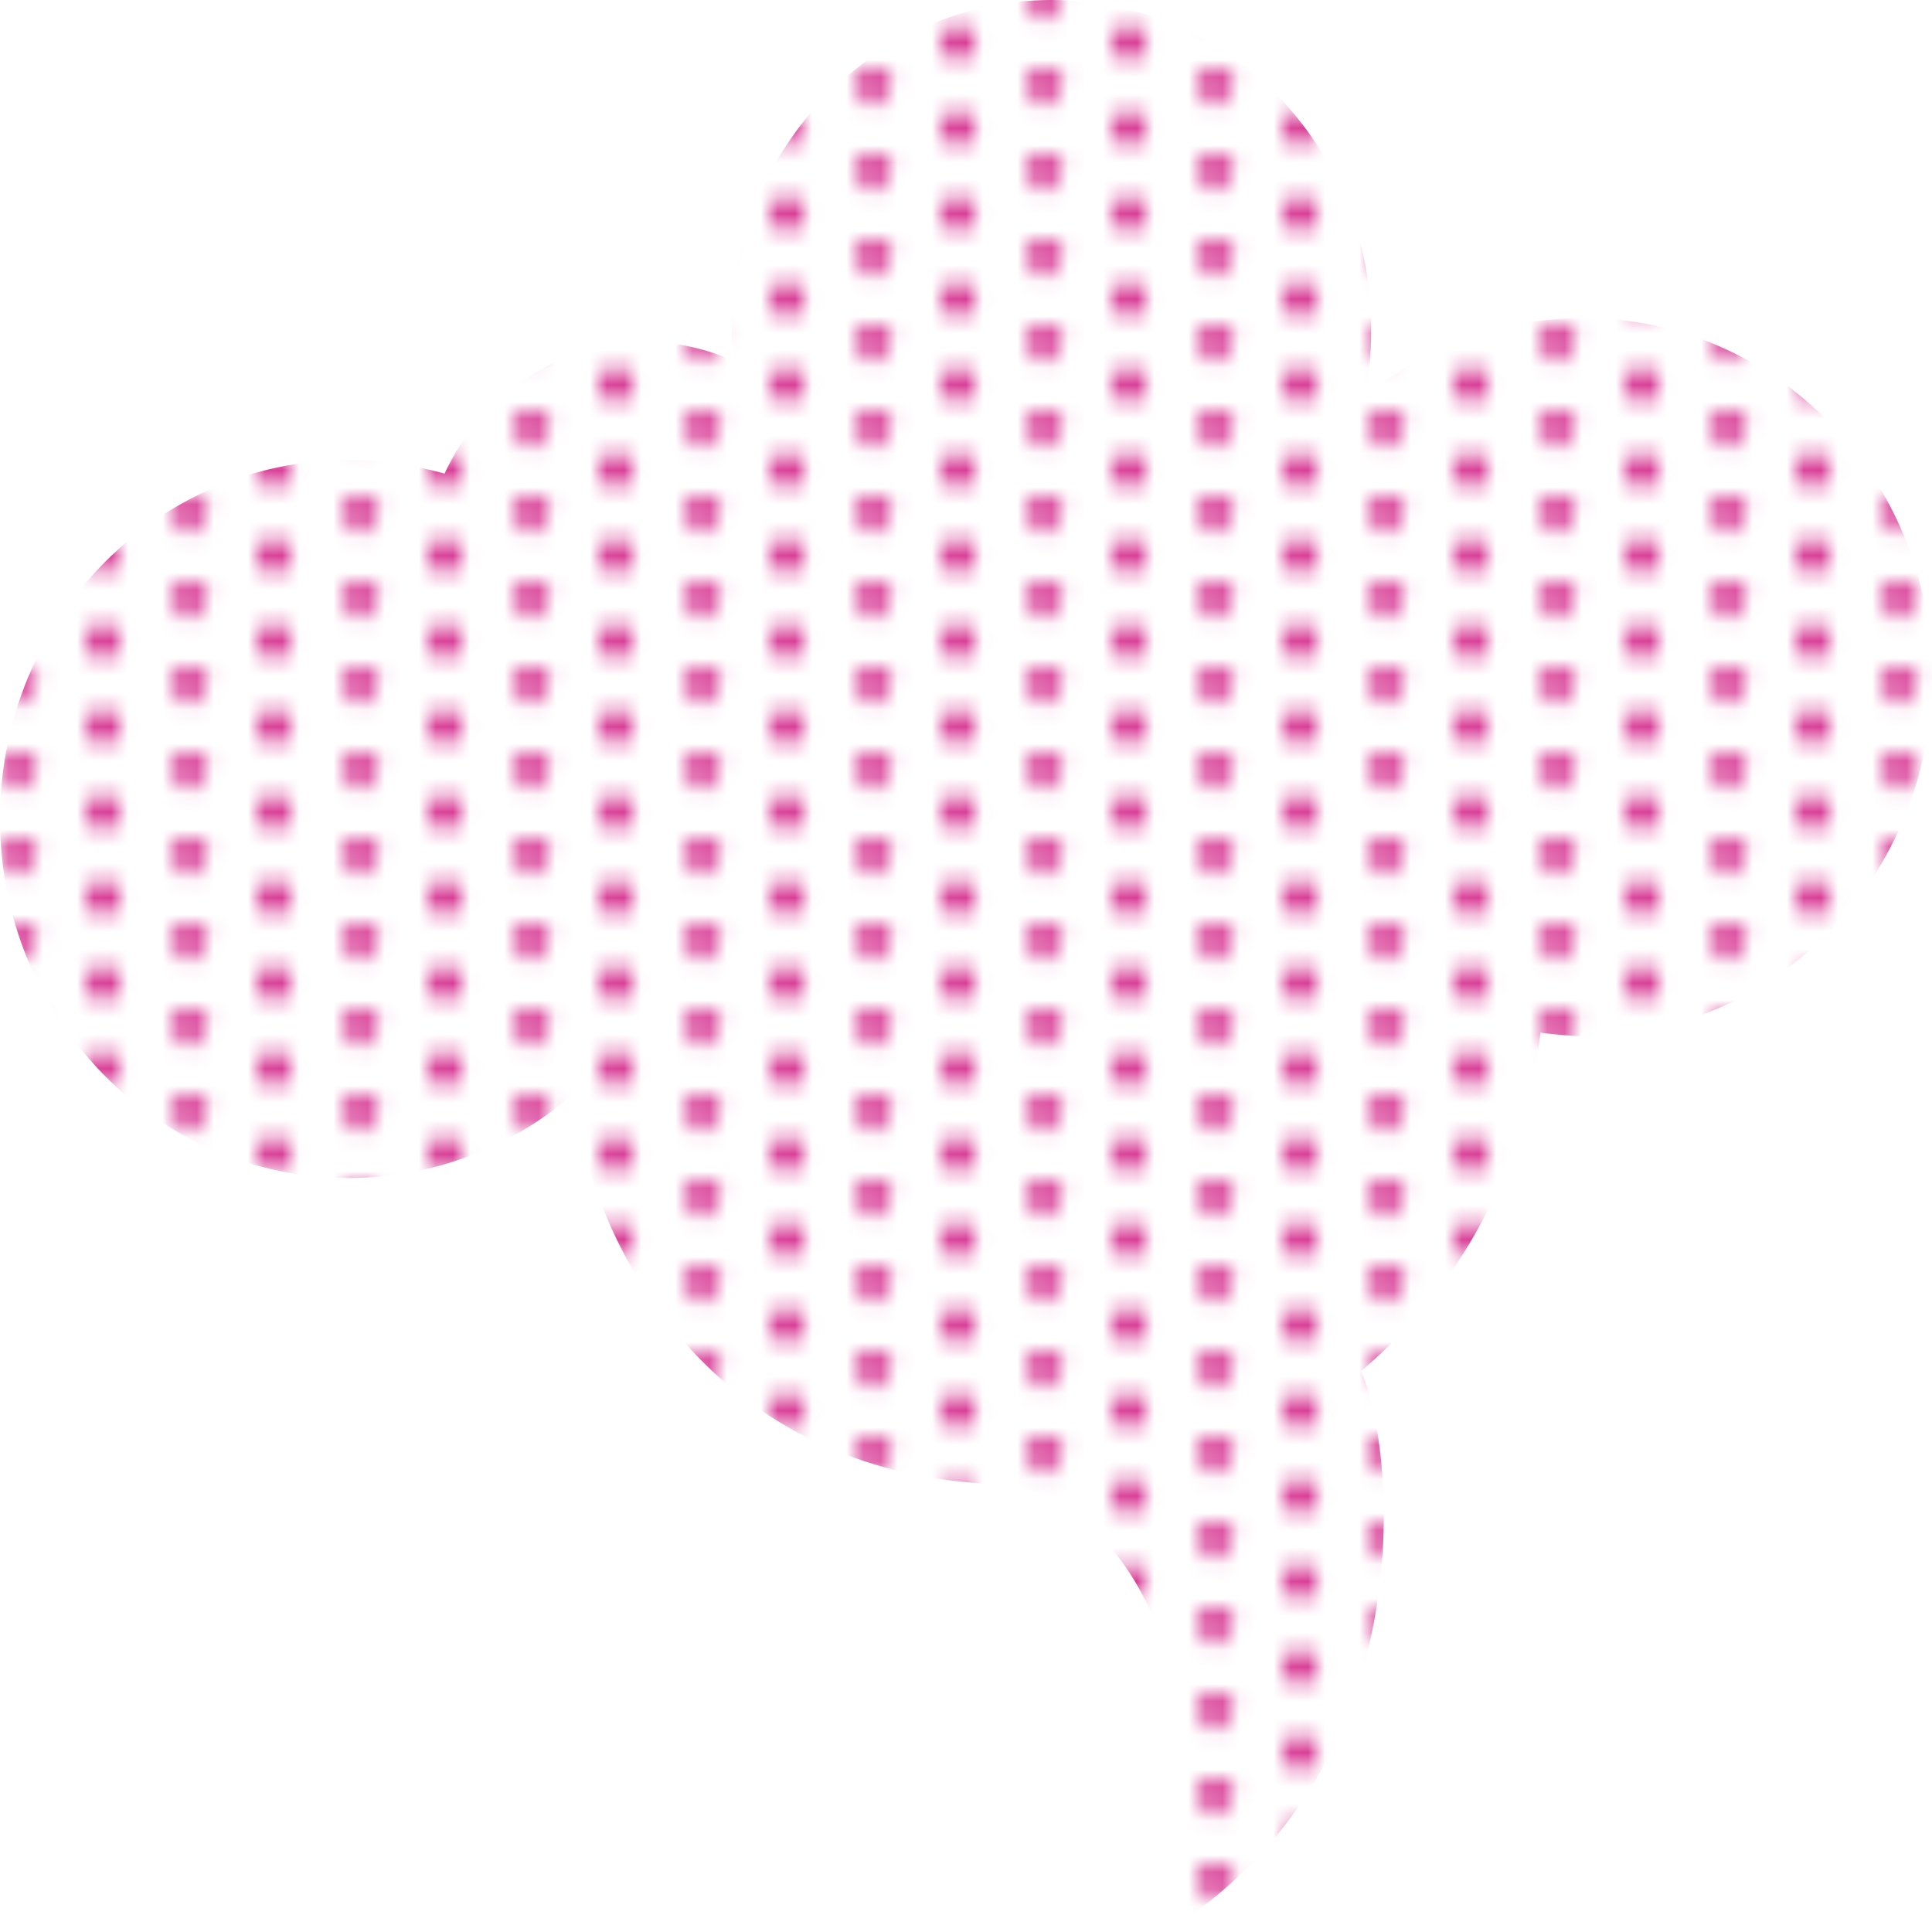 <svg xmlns="http://www.w3.org/2000/svg" viewBox="0 0 113 113" xmlns:xlink="http://www.w3.org/1999/xlink">
<defs>
<pattern width="10" x="0" y="5" overflow="visible" height="5" viewBox="0 -3.4 6.8 3.4" patternUnits="userSpaceOnUse" id="bubbly-dots">
<g>
<path fill="none" d="m0,0 6.8,0 0-3.4-6.8,0z"/>
<path fill="none" d="m6.8,0h-5.3c0-.4-.3-.7-.7-.7-.5,0-.8,.3-.8,.7v-3.4c0,.4 .3,.8 .7,.8 .4,0 .7-.3 .7-.7h5.3v3.3zm-1.9-1.7c0-.4-.3-.7-.7-.7s-.7,.3-.7,.7c0,.4 .3,.7 .7,.7s.7-.3 .7-.7z"/>
<path fill="#d83d96" d="m4.1-2.4c-.4,0-.7,.3-.7,.7 0,.4 .3,.7 .7,.7s.7-.3 .7-.7c0-.4-.3-.7-.7-.7z"/>
<path fill="#d83d96" d="m.7-2.6c.4,0 .7-.3 .7-.7h-1.4c0,.3 .3,.7 .7,.7z"/>
<path fill="#d83d96" d="m.7-.7c-.4,0-.7,.3-.7,.7h1.5c0-.4-.4-.7-.8-.7z"/>
</g>
</pattern>
</defs>
<path fill="url(#bubbly-dots)" fill-rule="evenodd" d="m92.6,18.6c-4.8,0-9.3,1.7-12.8,4.6 .3-1.3 .4-2.6 .4-4 0-10.6-8.3-19.2-18.7-19.2-10.3,0-18.7,8.6-18.7,19.3 0,.6 0,1.2 .1,1.8-1.6-.7-3.3-1.1-5.1-1.1-5.2,0-9.7,3.2-11.8,7.7-1.8-.5-3.7-.8-5.6-.8-11.3,0-20.4,9.4-20.4,21 0,11.6 9.1,21 20.4,21 4.9,0 9.5-1.8 13-4.8 2.3,12.9 11.2,22.2 24.8,22.7 6.2,.2 13.9,9.2 10,26.2 15.7-9.8 13.2-29.1 11.4-32.8 5.7-4.8 9.6-11.8 10.5-19.8 .8,.1 1.7,.2 2.5,.2 11.3,0 20.4-9.4 20.4-21 0-11.6-9.1-21-20.4-21z"/>
</svg>
